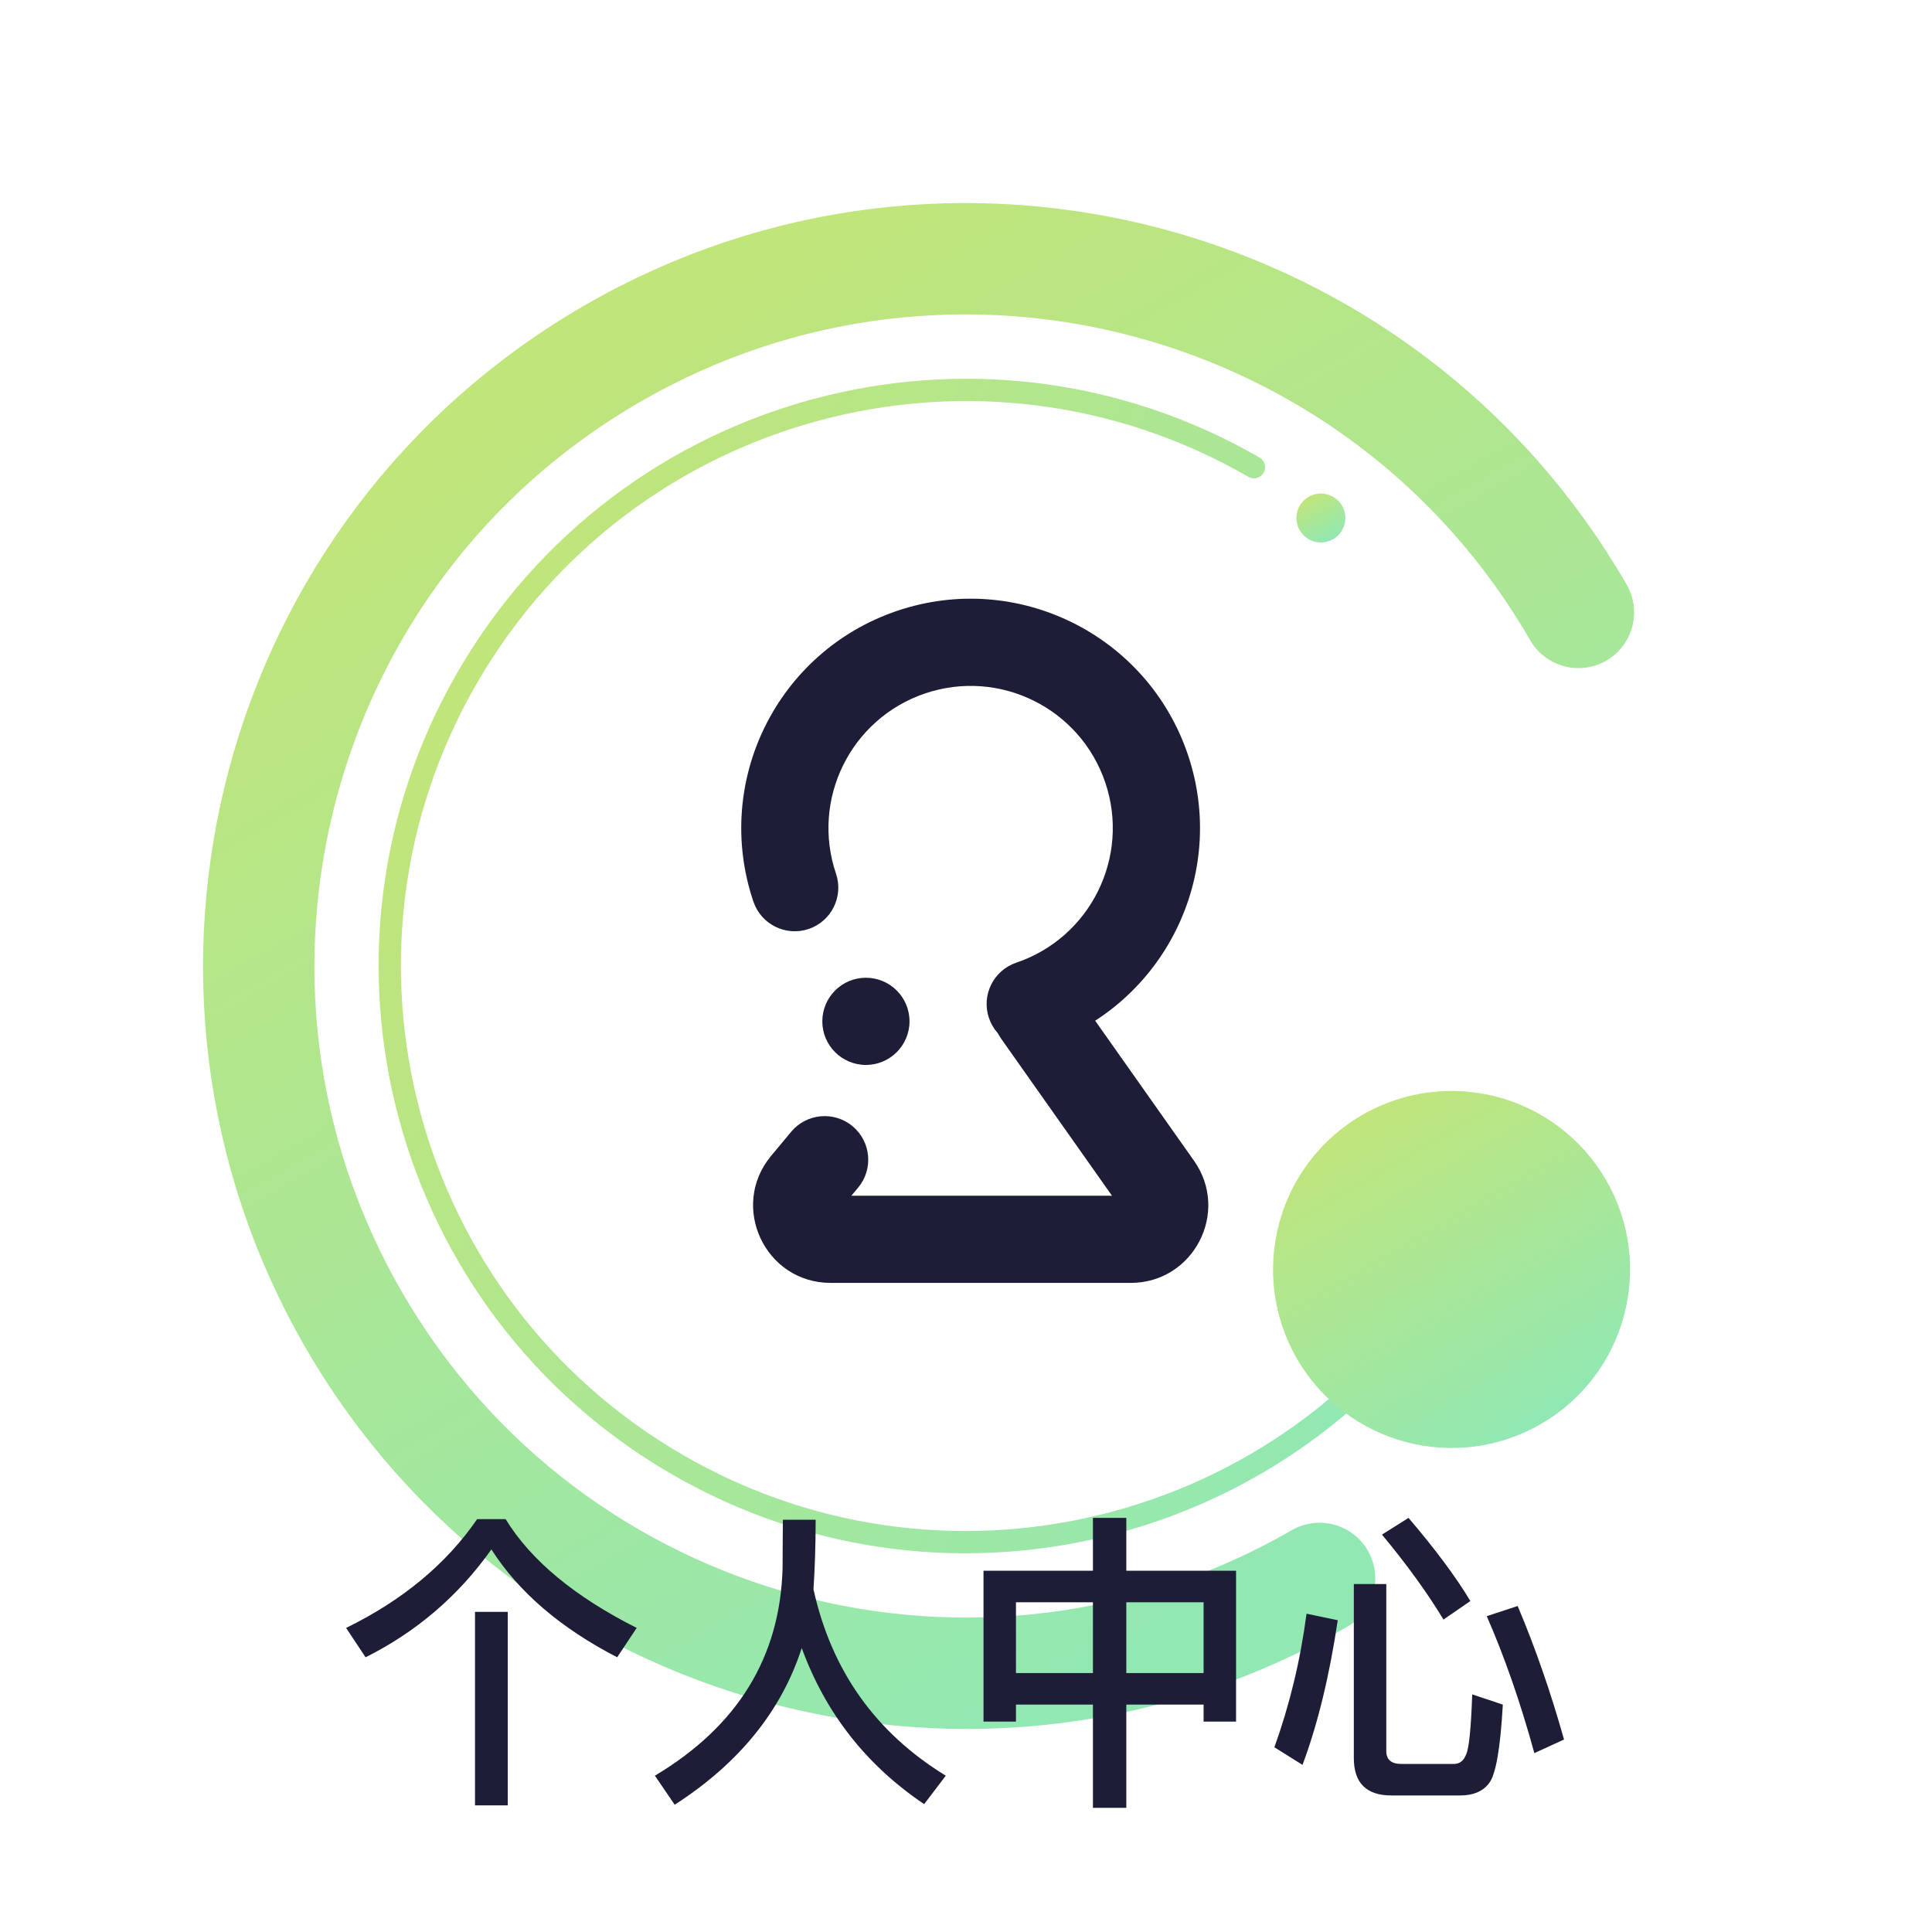 <svg width="100" height="100" viewBox="0 0 100 100" fill="none" xmlns="http://www.w3.org/2000/svg">
<path fill-rule="evenodd" clip-rule="evenodd" d="M57.208 40.501C55.904 36.652 51.728 34.589 47.879 35.893C44.031 37.197 41.968 41.373 43.271 45.221C43.671 46.402 43.038 47.683 41.858 48.083C40.678 48.482 39.397 47.85 38.997 46.669C36.894 40.46 40.222 33.722 46.431 31.619C52.64 29.515 59.379 32.844 61.482 39.053C63.585 45.262 60.257 52 54.048 54.104C52.867 54.503 51.587 53.871 51.187 52.69C50.787 51.51 51.42 50.229 52.6 49.829C56.448 48.526 58.511 44.349 57.208 40.501Z" fill="#1D1D38"/>
<path fill-rule="evenodd" clip-rule="evenodd" d="M52.37 50.63C53.388 49.911 54.795 50.154 55.514 51.172L61.801 60.079C63.677 62.736 61.777 66.403 58.524 66.403H42.997C39.596 66.403 37.738 62.437 39.916 59.824L40.95 58.582C41.748 57.625 43.171 57.495 44.128 58.293C45.086 59.091 45.215 60.514 44.417 61.471L44.068 61.89H57.556L51.827 53.774C51.109 52.756 51.351 51.348 52.37 50.63Z" fill="#1D1D38"/>
<path d="M47.076 52.865C47.076 54.111 46.065 55.121 44.819 55.121C43.573 55.121 42.563 54.111 42.563 52.865C42.563 51.618 43.573 50.608 44.819 50.608C46.065 50.608 47.076 51.618 47.076 52.865Z" fill="#1D1D38"/>
<path d="M68.301 81.699C50.794 91.806 28.409 85.808 18.301 68.301C8.194 50.794 14.192 28.409 31.699 18.301C49.205 8.194 71.591 14.192 81.699 31.699" stroke="url(#paint0_linear_3454_19170)" stroke-width="5.764" stroke-linecap="round" stroke-linejoin="round"/>
<path d="M75.816 64.91C67.582 79.17 49.348 84.056 35.087 75.823C20.826 67.59 15.94 49.355 24.174 35.094C32.407 20.834 50.642 15.948 64.903 24.181" stroke="url(#paint1_linear_3454_19170)" stroke-width="1.153" stroke-linecap="round" stroke-linejoin="round"/>
<circle cx="75.133" cy="65.708" r="9.239" transform="rotate(60 75.133 65.708)" fill="url(#paint2_linear_3454_19170)"/>
<circle cx="68.369" cy="26.812" r="1.266" transform="rotate(60 68.369 26.812)" fill="url(#paint3_linear_3454_19170)"/>
<path d="M24.586 83.43V93.445H26.282V83.43H24.586ZM24.698 78.629C23.114 80.933 20.858 82.822 17.914 84.261L18.922 85.781C21.546 84.469 23.722 82.614 25.434 80.198C26.858 82.421 29.034 84.278 31.946 85.781L32.954 84.261C29.754 82.645 27.482 80.773 26.17 78.629H24.698ZM42.218 78.662H40.522C40.522 79.269 40.506 80.102 40.506 81.174C40.378 85.766 38.186 89.35 33.898 91.909L34.922 93.413C38.25 91.269 40.442 88.566 41.498 85.302C42.73 88.677 44.842 91.365 47.834 93.382L48.954 91.909C45.322 89.686 43.034 86.469 42.106 82.261C42.17 81.269 42.218 80.07 42.218 78.662ZM56.57 78.566V81.302H50.906V89.109H52.586V88.23H56.57V93.573H58.298V88.23H62.298V89.109H63.978V81.302H58.298V78.566H56.57ZM52.586 86.597V82.933H56.57V86.597H52.586ZM58.298 86.597V82.933H62.298V86.597H58.298ZM75.578 92.933C76.25 92.933 76.746 92.725 77.066 92.309C77.418 91.877 77.658 90.517 77.786 88.23L76.202 87.701C76.138 89.445 76.042 90.486 75.882 90.822C75.754 91.141 75.546 91.302 75.258 91.302H72.538C72.01 91.302 71.754 91.078 71.754 90.629V81.99H70.074V90.998C70.074 92.278 70.714 92.933 72.026 92.933H75.578ZM67.626 83.525C67.306 85.957 66.746 88.261 65.962 90.438L67.418 91.35C68.202 89.254 68.81 86.757 69.242 83.862L67.626 83.525ZM78.554 83.126L76.954 83.653C77.85 85.701 78.682 88.053 79.418 90.742L80.954 90.037C80.266 87.59 79.466 85.285 78.554 83.126ZM72.906 78.566L71.53 79.43C72.858 81.029 73.914 82.501 74.714 83.829L76.106 82.87C75.37 81.638 74.298 80.198 72.906 78.566Z" fill="#1D1D38"/>
<defs>
<linearGradient id="paint0_linear_3454_19170" x1="68.301" y1="81.699" x2="31.699" y2="18.301" gradientUnits="userSpaceOnUse">
<stop stop-color="#91E8B3"/>
<stop offset="1" stop-color="#C0E57B"/>
<stop offset="1" stop-color="#C0E57B"/>
</linearGradient>
<linearGradient id="paint1_linear_3454_19170" x1="75.816" y1="64.91" x2="24.174" y2="35.094" gradientUnits="userSpaceOnUse">
<stop stop-color="#91E8B3"/>
<stop offset="1" stop-color="#C0E57B"/>
<stop offset="1" stop-color="#C0E57B"/>
</linearGradient>
<linearGradient id="paint2_linear_3454_19170" x1="84.372" y1="65.708" x2="65.894" y2="65.708" gradientUnits="userSpaceOnUse">
<stop stop-color="#91E8B3"/>
<stop offset="1" stop-color="#C0E57B"/>
<stop offset="1" stop-color="#C0E57B"/>
</linearGradient>
<linearGradient id="paint3_linear_3454_19170" x1="69.635" y1="26.812" x2="67.103" y2="26.812" gradientUnits="userSpaceOnUse">
<stop stop-color="#91E8B3"/>
<stop offset="1" stop-color="#C0E57B"/>
<stop offset="1" stop-color="#C0E57B"/>
</linearGradient>
</defs>
</svg>
